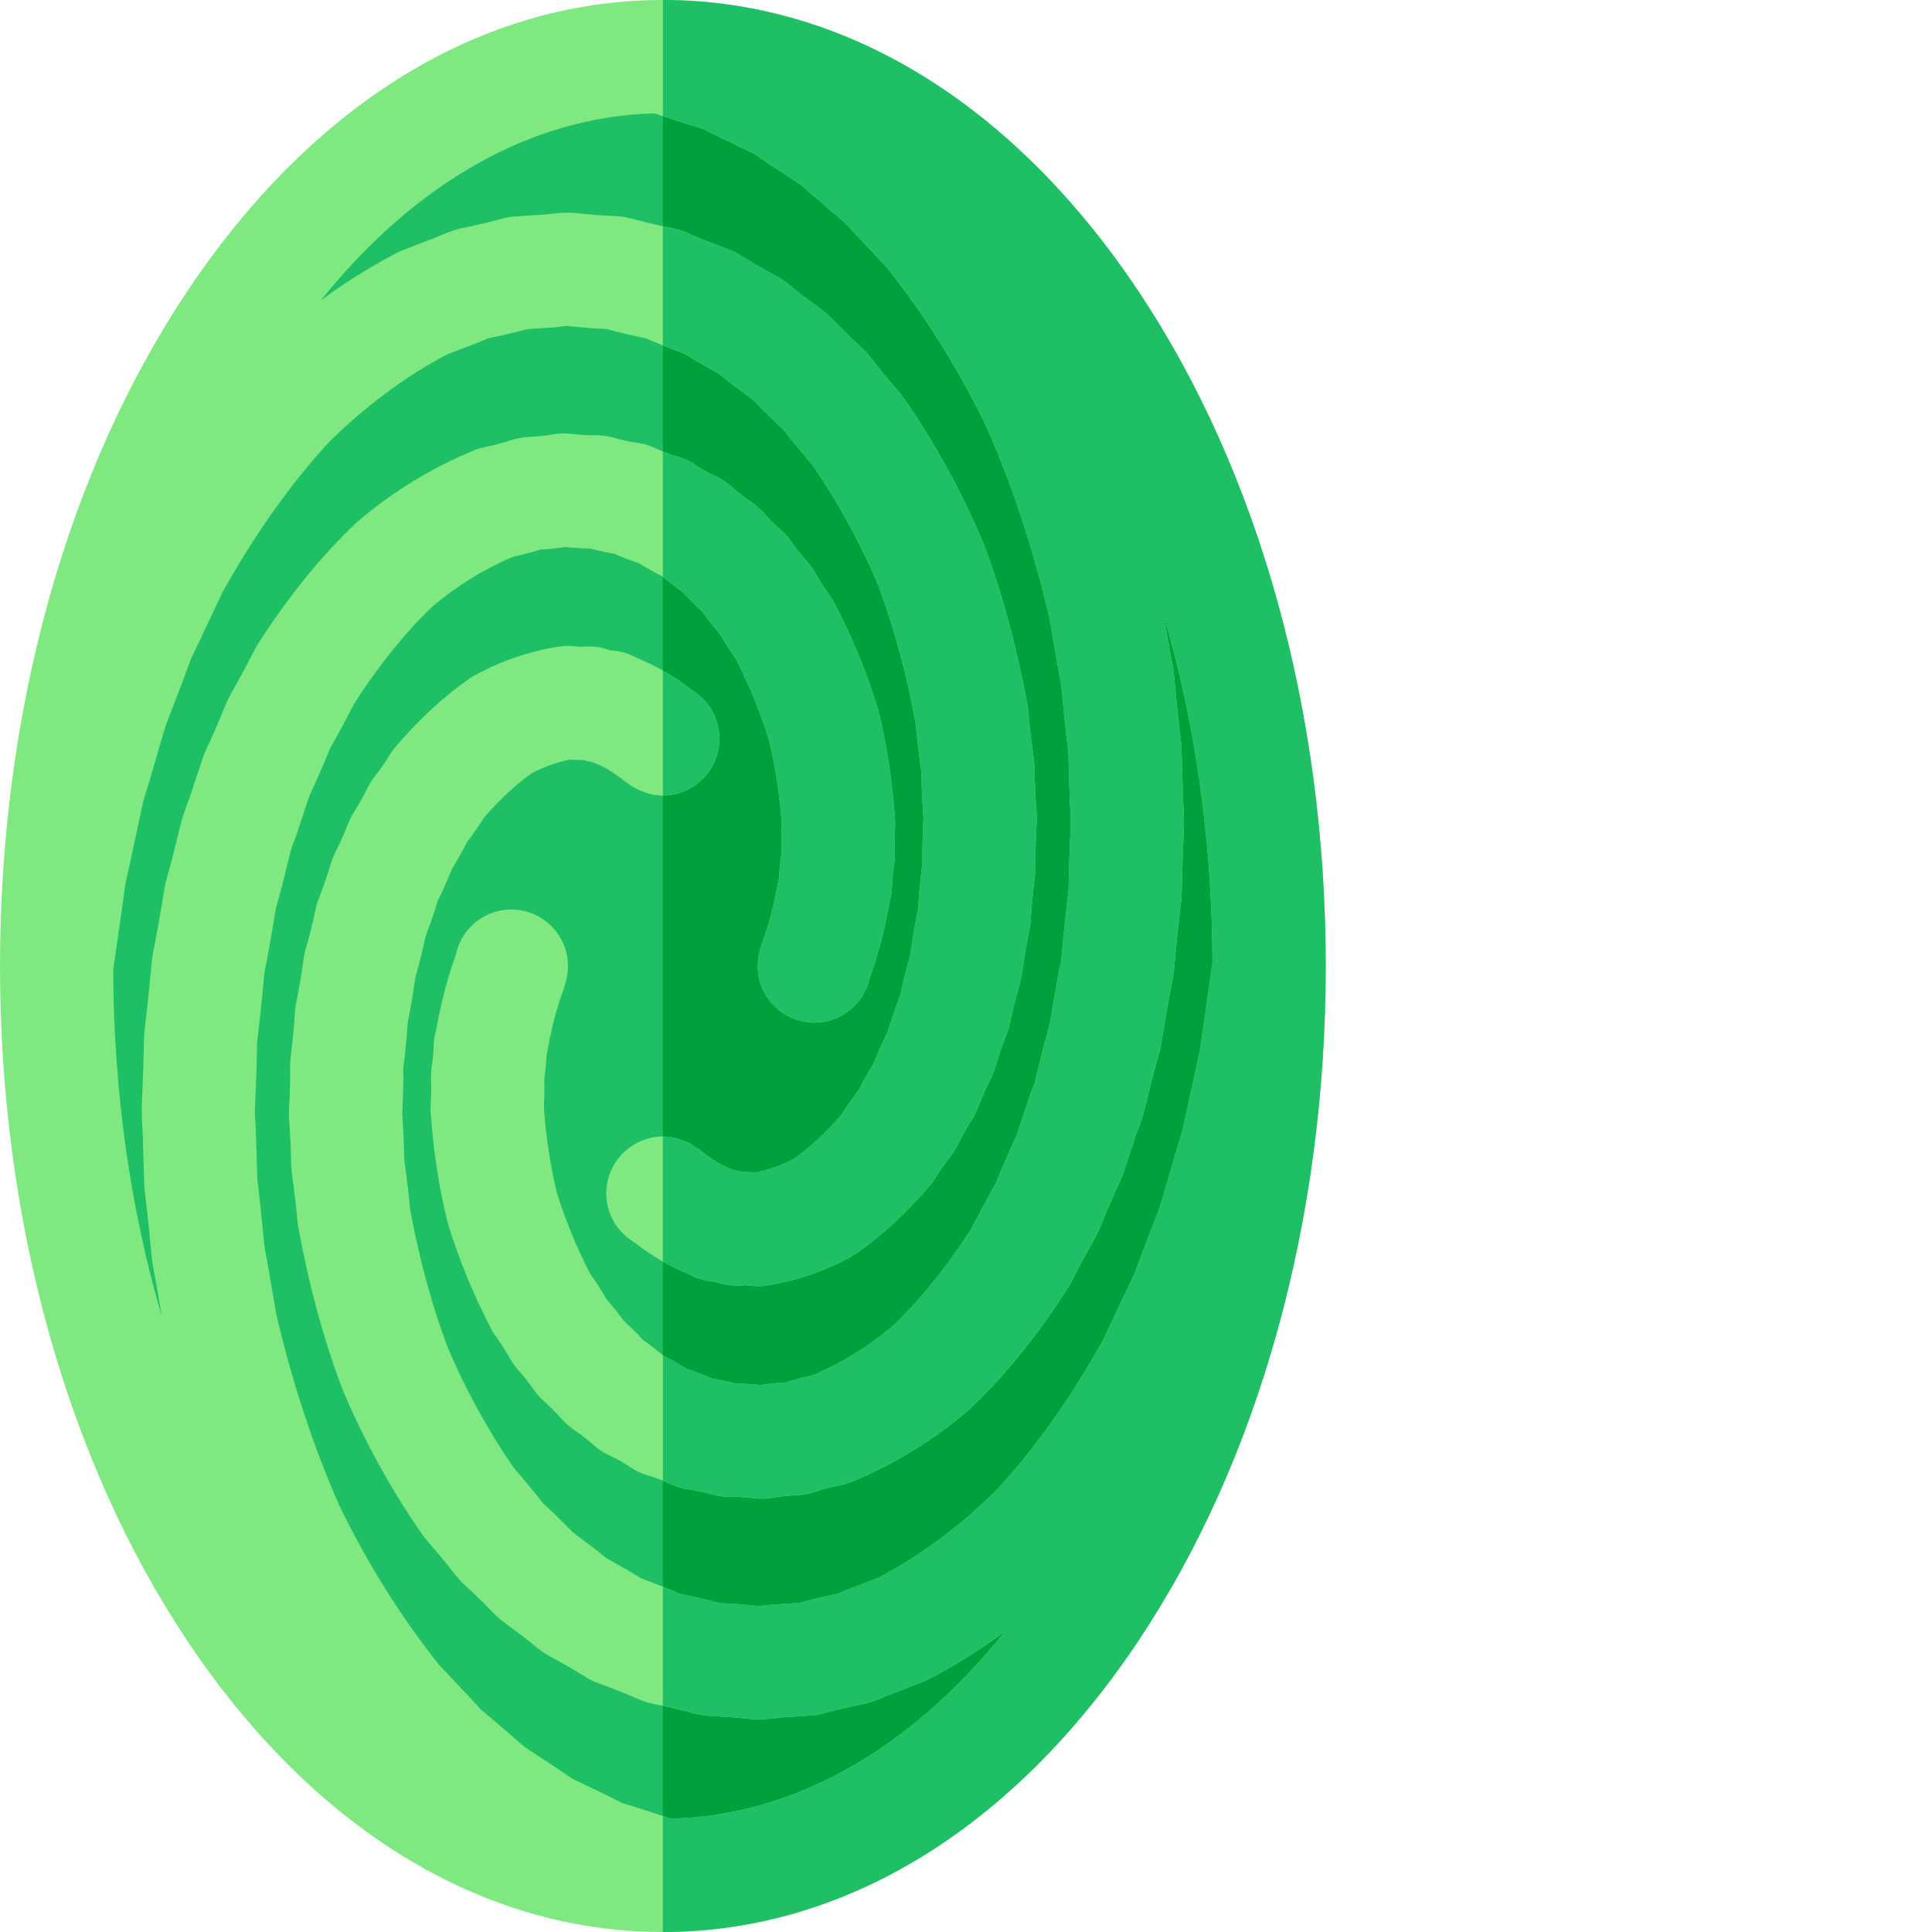 <?xml version="1.0"?>
<svg xmlns="http://www.w3.org/2000/svg" xmlns:xlink="http://www.w3.org/1999/xlink" xmlns:svgjs="http://svgjs.com/svgjs" version="1.1" width="512" height="512" x="0" y="0" viewBox="0 0 512 512" style="enable-background:new 0 0 512 512" xml:space="preserve" class=""><g transform="matrix(1,1.2246467991473532e-16,1.2246467991473532e-16,-1,-5.684341886080802e-14,512)"><path xmlns="http://www.w3.org/2000/svg" d="m336.332 256c0-133.102-71.934-241-160.668-241-88.73 0-160.664 107.898-160.664 241s71.934 241 160.664 241c88.734 0 160.668-107.898 160.668-241zm0 0" fill="#1fbf66" data-original="#1fbf66" style="" class=""/><path xmlns="http://www.w3.org/2000/svg" d="m175.664 15v482c88.734 0 160.668-107.898 160.668-241s-71.934-241-160.668-241zm0 0" fill="#00a03c" data-original="#00a03c" style=""/><path xmlns="http://www.w3.org/2000/svg" d="m301.754 77.266c-33.215-49.824-77.996-77.266-126.09-77.266-.023 0-.055.004-.078.004-.07 0-.141 0-.207 0-47.984.109-92.648 27.535-125.805 77.262-31.969 47.957-49.574 111.43-49.574 178.734 0 67.301 17.605 130.777 49.578 178.73 33.219 49.828 77.996 77.27 126.086 77.27h.004.004.004c48.09-.004 92.863-27.441 126.078-77.27 31.973-47.953 49.578-111.43 49.578-178.73 0-67.305-17.605-130.777-49.578-178.734zm-216.762 355.109c6.512 4.793 13.285 9.027 20.277 12.66.492.258 1.004.488 1.52.688l8.867 3.414c.047.02.098.039.145.055.328.125.641.27.961.406 1.066.461 2.531 1.094 4.281 1.605.355.102.715.191 1.074.27l4.145.887c2.402.543 4.828 1.145 7.207 1.785.957.258 1.938.422 2.926.484l7.457.5c.207.012.402.02.609.027.191.008.746.078 1.152.129 1.203.156 2.789.359 4.656.359.934 0 1.938-.051 3-.184l5.473-.492 4.984-.273c.965-.055 1.926-.199 2.863-.438l4.414-1.129c4.566-1.121 7.152-1.59 7.242-1.605.09-.016.176-.043.266-.059.266-.055.531-.117.797-.184.25-.062.5-.129.742-.203.242-.074.48-.152.719-.238.266-.098.531-.203.789-.312.121-.055.246-.09.367-.145.027-.016 2.703-1.234 7.141-2.957l4.086-1.523c.871-.328 1.711-.734 2.508-1.215 1.398-.848 2.898-1.758 4.504-2.734l4.723-2.641c2.598-1.328 4.562-2.984 6.023-4.215.391-.328.926-.777 1.129-.922.125-.086.246-.176.367-.266l5.914-4.418c.664-.496 1.281-1.043 1.855-1.641 1.801-1.887 3.602-3.688 5.348-5.367l2.961-2.762c.219-.207.43-.418.637-.633 1.133-1.191 2.027-2.352 2.75-3.285.246-.32.488-.645.742-.941.078-.094.156-.188.234-.285 1.73-2.164 3.547-4.324 5.395-6.418.379-.426.73-.875 1.059-1.34 8.223-11.77 15.555-25.086 21.195-38.5.074-.18.148-.359.219-.543 4.934-13.148 8.828-27.504 11.57-42.668.074-.43.137-.859.176-1.293.32-3.508.645-6.461.984-9.02.016-.109.027-.215.039-.32.051-.438.117-.859.18-1.277.156-1.039.352-2.332.453-3.832.016-.207.027-.414.031-.621l.121-4.469c.094-2.594.242-5.145.441-7.582.051-.621.062-1.25.035-1.875l-.07-1.551c-.094-2.117-.184-4.121-.215-5.906-.004-.191-.008-.383-.02-.574-.027-.473-.016-1.102-.008-1.828.023-1.629.059-3.836-.305-6.348-.238-1.895-.441-3.781-.609-5.617-.148-1.621-.27-3.246-.359-4.828-.039-.66-.121-1.32-.246-1.973l-.211-1.102c-.23-1.223-.453-2.367-.656-3.43-.816-4.539-1.117-7.105-1.141-7.285-.02-.191-.062-.371-.09-.555-.039-.289-.078-.574-.137-.863-.051-.25-.121-.492-.188-.734-.055-.215-.094-.43-.16-.641-.008-.027-.82-2.688-1.855-7.031l-.891-4.023c-.172-.766-.398-1.516-.688-2.25-.516-1.312-1.023-2.668-1.504-4.031-.512-1.461-.957-2.824-1.359-4.164-.691-2.535-1.715-4.531-2.402-5.875-.141-.281-.293-.559-.402-.809-.098-.242-.203-.484-.309-.723-.676-1.465-1.359-3.172-2.023-4.82-.344-.859-.766-1.688-1.266-2.469-.895-1.406-1.734-2.828-2.492-4.227l-1.328-2.59c-.152-.297-.312-.586-.48-.871-.801-1.34-1.613-2.371-2.148-3.055-.094-.117-.188-.234-.227-.289-.09-.125-.176-.246-.266-.367-.926-1.258-1.797-2.562-2.664-3.992-.414-.684-.883-1.34-1.402-1.949-6.371-7.496-13.062-13.668-19.887-18.336-.395-.27-.801-.52-1.219-.75-6.98-3.855-14.535-6.43-22.449-7.648-1.445-.223-2.914-.234-4.363-.031-.855.117-1.234.137-1.324.121-.938-.094-2.672-.223-4.785.129-.594.098-1.184.23-1.758.398l-1.492.438c-.012.004-.023.008-.035.008-2.09.098-4.137.633-6.012 1.57l-.109.055c-.477.238-1.125.562-1.387.676-.266.098-.531.207-.789.316-6.324 2.762-10.797 6.121-13.008 7.852-4.543 2.703-7.52 7.73-7.332 13.395.184 5.652 3.555 10.758 8.684 13.145 3.855 1.793 9.891 2.801 16.734-2.598 1.32-1.039 3.5-2.754 6.629-4.168.535-.207 1.051-.43 1.543-.652.859-.145 1.734-.328 2.629-.555.012-.004.023-.008.035-.012 1.066.023 2.184-.023 3.352-.121 3.543.723 6.938 1.93 10.117 3.609 4.141 2.926 8.484 6.961 12.645 11.746 1.094 1.746 2.234 3.43 3.406 5.023.363.516.746 1.012 1.137 1.508l.926 1.812c.055.105.109.211.168.316.895 1.652 1.859 3.324 2.883 4.98.594 1.465 1.242 3.039 1.957 4.613.5 1.203 1.02 2.215 1.41 2.977.102.199.203.395.301.594.559 1.871 1.168 3.75 1.867 5.738.465 1.324.953 2.648 1.449 3.941l.672 3.023c.016.074.031.148.051.223.84 3.531 1.562 6.164 1.992 7.66.203 1.531.594 4.246 1.277 8.039.016.066.027.137.039.203l.691 3.602c.102 1.602.227 3.223.375 4.828.203 2.219.449 4.508.738 6.801.02.141.027.215.051.352.027.266.016 1.066.008 1.648-.016 1-.035 2.223.031 3.617.043 2.117.137 4.238.238 6.477l.023.602c-.199 2.609-.348 5.309-.449 8.039 0 .051 0 .102-.004.152l-.109 4.105c-.035.309-.102.766-.172 1.215-.109.742-.219 1.488-.309 2.254-.363 2.758-.707 5.848-1.043 9.414-2.395 13.055-5.73 25.352-9.918 36.566-4.711 11.145-10.77 22.188-17.555 32.004-1.934 2.207-3.832 4.473-5.652 6.746-.469.562-.934 1.156-1.395 1.754-.203.262-.461.594-.621.801l-2.539 2.371c-.047.043-.094.086-.141.129-1.789 1.719-3.617 3.539-5.449 5.43l-4.77 3.562c-1.191.852-2.199 1.699-3.016 2.387-.27.227-.617.52-.848.703-.062.035-.121.066-.184.102l-5.285 2.957c-.156.086-.312.18-.469.273-1.219.738-2.379 1.445-3.48 2.113l-2.84 1.059c-.059.023-.117.047-.176.066-3.168 1.23-5.621 2.262-7.148 2.922-1.57.316-4.059.852-7.383 1.668-.035.008-.066.016-.102.023l-3.082.789-3.77.207c-.16.012-.32.023-.48.035l-6.105.547c-.039.004-.078.008-.117.008-.23-.023-.457-.059-.691-.09-.984-.125-2.305-.293-3.836-.352l-5.777-.387c-2.34-.613-4.703-1.188-7.051-1.719-.062-.016-.129-.027-.191-.043l-3.305-.703c-.199-.086-.402-.176-.605-.266-.754-.324-1.516-.648-2.289-.941l-7.996-3.082c-11.02-5.824-21.828-13.879-31.32-23.332-10.02-10.867-19.742-24.602-28.148-39.758l-5.629-11.949c-.406-.879-.832-1.746-1.258-2.609-.488-.996-.953-1.941-1.305-2.758l-2.27-6.074c-.016-.047-.031-.09-.051-.137-1.547-4.031-3.055-7.957-4.516-11.762l-3.355-11.48c-.461-1.684-.941-3.219-1.406-4.707-.637-2.027-1.234-3.941-1.523-5.477-.02-.109-.043-.227-.066-.34l-2.285-10.727c-.008-.035-.016-.07-.023-.105l-1.98-8.988c-.391-2.816-.75-5.422-1.086-7.848-1.098-7.645-1.848-12.844-2.156-15 .09-32.184 4.52-63.289 12.875-91.781l-1.438 8.379c-.117.703-.25 1.395-.383 2.078-.273 1.418-.582 3.023-.809 4.793-.02.16-.039.316-.055.48l-.602 6.285c-.395 3.953-.82 7.84-1.27 11.562-.051.445-.086.891-.098 1.336l-.336 11.215c0 .094-.004.188-.004.281-.012 1.035-.074 2.148-.145 3.328-.129 2.281-.277 4.859-.098 7.715l.352 8.82.188 7.727c.008.449.039.898.094 1.348.277 2.434.531 4.664.754 6.625.832 7.629 1.168 11.93 1.172 11.969.008.051.016.098.02.145.023.258.062.516.098.773.035.246.066.488.113.727.012.074.016.145.031.219.008.043.895 4.406 2.125 11.555l1.035 6.23c.082.492.188.977.316 1.457l1.863 6.918 1.879 7.543c.594 2.68 1.465 5.016 2.172 6.906.34.906.66 1.766.879 2.477.031.102.066.199.094.297l2.941 8.836c.176.535.387 1.062.621 1.578 1.371 2.957 2.586 5.68 3.707 8.316l1.863 4.492c.09.215.184.43.281.641.684 1.453 1.398 2.695 1.973 3.691.238.414.477.824.699 1.246.055.098.105.199.16.297 1.465 2.641 2.938 5.418 4.367 8.262.223.445.473.883.738 1.305 8.035 12.633 16.836 23.516 26.164 32.344.203.195.41.383.625.562 9.414 7.953 19.758 14.254 30.746 18.723.844.344 1.715.605 2.605.793 2.043.422 3.73.836 5.148 1.262.156.047.309.09.465.133l.262.086c.895.305 2.391.812 4.273 1.102.477.074.957.125 1.434.152l2.812.172c1.359.113 2.672.285 3.898.516.902.164 1.812.25 2.73.25.488 0 .977-.023 1.465-.074l1.074-.105c1.238-.125 2.414-.246 3.27-.277.234-.008.473-.023.707-.043l.156.004c1.512.055 4.25.141 7.523-.879 1.004-.277 1.973-.512 2.898-.699.844-.176 1.668-.312 2.441-.414 1.41-.18 2.785-.559 4.09-1.125l2.867-1.242c1.488-.602 2.523-.949 3.074-1.121 1.844-.414 3.637-1.184 5.281-2.332.016-.012 1.43-.973 3.754-2.223l2.57-1.285c1.164-.582 2.246-1.312 3.223-2.176.82-.723 1.629-1.402 2.422-2.027.742-.59 1.48-1.133 2.184-1.613 2.543-1.605 4.23-3.547 5.273-4.746.105-.121.211-.246.32-.367.195-.184.387-.371.574-.562.785-.816 1.691-1.645 2.887-2.719.848-.762 1.605-1.617 2.258-2.555.914-1.309 1.82-2.512 2.688-3.578.566-.652 1.145-1.312 1.723-1.984.238-.277.469-.562.688-.855.906-1.215 1.543-2.34 2.008-3.16.09-.156.176-.312.23-.41.09-.133.172-.27.258-.41.848-1.41 1.711-2.707 2.641-3.965.457-.621.863-1.273 1.223-1.961 4.758-9.102 8.629-18.516 11.504-27.977.078-.262.152-.523.219-.789 2.199-8.988 3.672-18.672 4.363-28.777.043-.645.047-1.293.004-1.938-.117-1.953-.164-3.52-.145-4.789.004-.125.004-.246.004-.367l.012-.285c.035-.715.098-1.914-.012-3.352-.02-.285-.047-.57-.086-.855l-.34-2.59c-.129-1.203-.207-2.293-.223-3.238-.016-1.02-.137-2.047-.359-3.043-.312-1.387-.605-2.695-.754-3.629-.027-.148-.051-.297-.082-.445-1.672-8.645-3.742-14.555-4.734-17.395-.004-.008-.008-.02-.012-.027-1.602-7.238-8.352-12.352-15.941-11.688-4.613.402-8.805 2.922-11.316 6.812-4.043 6.254-1.941 12.254-1.047 14.816.812 2.312 2.312 6.602 3.562 12.992.211 1.246.473 2.496.742 3.727.062 1.461.188 2.98.371 4.598.008.102.02.199.035.297l.227 1.727c-.027.531-.043 1.066-.043 1.625-.023 1.77.02 3.676.141 5.918-.586 7.906-1.73 15.422-3.406 22.363-2.195 7.129-5.219 14.52-8.781 21.473-1.176 1.648-2.309 3.371-3.379 5.145-.332.527-.656 1.086-.977 1.652-.004.008-.008.016-.012.02-.355.41-.707.816-1.059 1.219-.102.113-.195.227-.293.344-1.062 1.293-2.137 2.688-3.203 4.164-.898.816-1.879 1.742-2.879 2.762-.898.852-1.605 1.656-2.148 2.281-1.176.816-2.355 1.695-3.523 2.617-.695.551-1.402 1.129-2.113 1.73l-1.066.531c-.125.062-.25.125-.375.191-1.93 1.031-3.504 1.961-4.668 2.684-1.27.418-2.91 1-4.922 1.816-.117.047-.23.094-.344.145l-1.227.531c-.805.133-1.609.285-2.418.449-1.328.273-2.699.594-4.09.965-.746-.012-1.719-.012-2.836.086-1.258.062-2.473.172-3.652.289-1.57-.234-3.184-.422-4.82-.555-.109-.008-.223-.02-.336-.023l-1.398-.086c-.406-.133-.895-.285-1.449-.434-1.809-.535-3.777-1.035-5.977-1.52-7.504-3.191-14.625-7.586-21.191-13.086-7.18-6.852-14.344-15.738-20.77-25.75-1.48-2.918-2.996-5.781-4.516-8.52-.371-.699-.762-1.383-1.156-2.066-.266-.465-.543-.941-.719-1.281l-1.715-4.137c-.02-.043-.035-.086-.055-.125-1.152-2.711-2.383-5.488-3.754-8.465l-2.633-7.922c-.461-1.465-.949-2.773-1.383-3.934-.422-1.129-.855-2.297-.984-2.898-.039-.18-.078-.359-.125-.539l-1.969-7.906c-.023-.086-.043-.172-.066-.258l-1.711-6.359-.934-5.598c-1.004-5.84-1.785-9.906-2.129-11.637-.145-1.719-.516-5.84-1.191-12.062-.211-1.844-.441-3.863-.691-6.055l-.176-7.195c0-.07-.004-.141-.004-.215l-.363-9.121c-.008-.145-.016-.289-.023-.434-.074-1.066.008-2.512.105-4.184.078-1.359.164-2.895.188-4.57l.309-10.41c.441-3.711.863-7.566 1.262-11.547l.578-6.059c.109-.797.285-1.707.484-2.75.176-.91.352-1.824.5-2.719l2.203-12.867c4.16-17.895 9.914-35.363 16.648-50.559 7.324-15.215 16.508-29.887 26.59-42.492l7.871-8.336c.602-.633 1.199-1.289 1.793-1.945.523-.578 1.062-1.176 1.457-1.566 1.297-1.09 2.582-2.172 3.852-3.234.055-.047.113-.098.172-.145l7.48-6.469 7.129-4.684c1.301-.809 2.445-1.613 3.461-2.328.719-.504 1.691-1.188 2.105-1.418.176-.074.352-.156.523-.238l7.145-3.43c.055-.023.109-.051.164-.078l5.328-2.645 4.41-1.371c.062-.02.121-.035.18-.059l8.367-2.703c32.312.766 63.184 18.168 88.438 49.578-6.512-4.793-13.285-9.023-20.277-12.66-.496-.258-1.008-.488-1.531-.688l-8.863-3.41c-.031-.016-.066-.027-.102-.039-.328-.125-.648-.27-.965-.406-1.082-.469-2.559-1.109-4.328-1.625-.344-.098-.691-.188-1.039-.262-1.406-.301-2.797-.602-4.172-.891-2.523-.57-4.938-1.168-7.176-1.777-.961-.262-1.945-.426-2.938-.492l-7.496-.496c-.191-.012-.375-.023-.57-.027-.191-.008-.746-.078-1.152-.133-1.809-.23-4.488-.574-7.672-.172l-5.461.488c-1.777.098-3.449.188-4.992.273-.969.055-1.926.199-2.863.438l-4.422 1.133c-4.566 1.121-7.156 1.59-7.246 1.602-.117.023-.23.059-.348.082-.277.055-.551.117-.828.188-.223.059-.445.121-.664.191-.25.074-.5.16-.746.25-.238.086-.469.18-.699.277-.125.055-.258.094-.383.152-.023.012-2.699 1.23-7.137 2.949l-4.07 1.52c-.891.332-1.746.746-2.559 1.238l-3.68 2.234-1.996 1.152c-1.121.633-2.293 1.289-3.508 1.965-2.598 1.328-4.562 2.98-6.027 4.211-.387.328-.918.773-1.121.918-.133.094-.27.188-.398.289l-5.891 4.406c-.664.492-1.285 1.043-1.859 1.641-1.824 1.906-3.625 3.711-5.348 5.359l-2.961 2.766c-.223.207-.438.422-.648.645-1.125 1.188-2.02 2.344-2.738 3.277-.25.32-.492.641-.746.941-.078.098-.16.191-.238.289-1.711 2.145-3.527 4.305-5.395 6.414-.375.43-.727.875-1.055 1.34-8.23 11.777-15.562 25.094-21.199 38.504-.074.18-.145.359-.215.543-4.934 13.145-8.828 27.5-11.57 42.668-.078.43-.137.863-.18 1.301-.312 3.441-.637 6.391-.984 9.023-.016.102-.023.203-.035.309-.051.434-.117.859-.18 1.277-.156 1.039-.352 2.332-.453 3.832-.016.195-.023.395-.031.594-.039 1.383-.074 2.746-.109 4.094l-.012.406c-.094 2.594-.246 5.145-.441 7.586-.051.617-.062 1.238-.035 1.855l.074 1.723c.094 2.055.18 4 .207 5.727.004.203.012.406.023.609.023.473.016 1.102.004 1.828-.023 1.621-.055 3.82.309 6.324.234 1.883.438 3.773.605 5.613.148 1.629.273 3.266.367 4.863.039.656.117 1.305.242 1.945l.863 4.516c.848 4.703 1.145 7.297 1.145 7.32.027.25.078.496.117.742.035.203.059.41.098.613.094.461.211.914.344 1.359.008.02.008.043.016.066.012.027.82 2.68 1.855 7.023l.895 4.043c.168.75.395 1.488.676 2.207.555 1.418 1.051 2.746 1.512 4.059.508 1.445.957 2.809 1.363 4.168.691 2.535 1.715 4.531 2.402 5.879.145.281.297.559.406.812.094.238.195.477.305.711.664 1.449 1.324 3.086 2.02 4.82.344.852.762 1.668 1.25 2.441.941 1.48 1.762 2.875 2.512 4.25l1.32 2.582c.16.312.328.617.508.914.785 1.305 1.578 2.316 2.102 2.984.094.117.188.234.227.285.098.145.199.285.305.426.922 1.246 1.781 2.539 2.637 3.953.418.695.895 1.355 1.422 1.977 6.375 7.5 13.066 13.668 19.887 18.332.391.27.801.52 1.219.75 6.984 3.855 14.539 6.43 22.453 7.648.758.113 1.52.172 2.285.172.684 0 1.371-.047 2.055-.141.836-.113 1.23-.125 1.336-.125.934.098 2.672.223 4.785-.125.598-.098 1.184-.23 1.766-.402l1.484-.438c.012-.004.02-.004.027-.004 2.09-.098 4.137-.629 6.008-1.566l.254-.125c.441-.219 1.039-.52 1.281-.625.258-.094.512-.195.762-.309 6.328-2.758 10.805-6.121 13.012-7.848 4.535-2.699 7.508-7.715 7.332-13.363-.176-5.66-3.539-10.777-8.672-13.168-3.855-1.797-9.895-2.809-16.746 2.59-1.316 1.035-3.496 2.758-6.633 4.164-.539.211-1.051.434-1.543.656-.852.145-1.719.328-2.609.551-.016.004-.031.012-.051.016-1.066-.016-2.176.023-3.348.121-3.539-.719-6.938-1.93-10.121-3.609-4.133-2.922-8.477-6.953-12.641-11.738-1.086-1.738-2.223-3.422-3.398-5.016-.438-.625-.844-1.141-1.148-1.531l-.93-1.82c-.051-.098-.105-.195-.156-.297-.895-1.648-1.844-3.289-2.887-4.98-.609-1.508-1.246-3.051-1.961-4.625-.5-1.191-1.016-2.203-1.402-2.961-.102-.199-.207-.398-.305-.598-.562-1.891-1.176-3.766-1.871-5.746-.457-1.297-.934-2.594-1.449-3.938l-.668-3.016c-.016-.074-.031-.148-.051-.223-.84-3.539-1.562-6.176-1.996-7.672-.203-1.531-.594-4.246-1.281-8.043-.012-.059-.02-.121-.031-.184l-.695-3.629c-.105-1.594-.23-3.211-.375-4.824-.207-2.234-.453-4.523-.742-6.797-.016-.137-.027-.207-.047-.344-.027-.262-.016-1.059-.004-1.637.012-1.004.031-2.23-.035-3.629-.039-2.07-.133-4.133-.227-6.316l-.035-.766c.199-2.609.348-5.309.449-8.035 0-.051.004-.105.004-.156l.109-4.102c.035-.309.105-.77.172-1.219.113-.742.223-1.492.312-2.266.371-2.816.711-5.898 1.039-9.406 2.395-13.055 5.734-25.352 9.922-36.562 4.703-11.141 10.762-22.184 17.551-32.004 1.949-2.223 3.852-4.492 5.656-6.75.473-.562.934-1.16 1.398-1.754.199-.262.457-.594.621-.801l2.539-2.371c.039-.039.078-.074.113-.109 1.781-1.703 3.621-3.531 5.477-5.445l4.762-3.562c1.195-.852 2.203-1.703 3.023-2.391.27-.227.609-.516.84-.699.059-.031.117-.062.176-.094 1.348-.75 2.645-1.48 3.883-2.176l1.418-.793c.148-.086.297-.172.445-.262l3.5-2.125 2.824-1.051c.062-.023.121-.047.184-.07 3.172-1.227 5.621-2.258 7.148-2.918 1.57-.316 4.062-.852 7.387-1.672.047-.012.094-.023.141-.035l3.043-.777c1.184-.062 2.434-.133 3.738-.203.184-.008.363-.02.543-.039l6.074-.543c.039-.004.078-.008.117-.012.23.023.457.059.691.09.984.125 2.309.297 3.84.355l5.762.383c2.25.59 4.617 1.164 7.051 1.715.066.016.133.031.199.047 1.094.23 2.195.465 3.309.703.207.09.414.184.625.273.742.32 1.492.641 2.258.93l8.012 3.082c11.02 5.828 21.82 13.879 31.312 23.336 10.023 10.863 19.746 24.598 28.152 39.758l5.652 11.992c.402.871.824 1.734 1.246 2.594.484.984.945 1.922 1.297 2.734l2.266 6.078c.02.047.035.094.055.137 1.547 4.023 3.051 7.945 4.512 11.746l3.355 11.484c.461 1.695.945 3.246 1.414 4.742.633 2.016 1.227 3.918 1.512 5.434.023.121.047.238.07.355l4.297 19.82 3.234 22.82c-.09 32.195-4.516 63.309-12.875 91.812l1.441-8.402c.117-.707.254-1.398.387-2.09.27-1.406.578-3.004.805-4.766.02-.16.035-.32.051-.477l.602-6.301c.383-3.859.812-7.746 1.27-11.543.055-.449.086-.898.102-1.352l.332-11.211c.004-.09.004-.184.004-.277.012-1.035.078-2.152.145-3.336.129-2.277.277-4.852.102-7.699l-.277-6.867-.262-9.695c-.012-.445-.043-.895-.094-1.336l-.758-6.625c-.832-7.633-1.168-11.934-1.172-11.977-.004-.047-.012-.094-.016-.141-.027-.293-.07-.582-.113-.875-.031-.219-.059-.441-.102-.66-.012-.062-.016-.125-.027-.188-.012-.043-.898-4.402-2.125-11.547l-1.035-6.23c-.082-.492-.188-.98-.316-1.465l-1.867-6.918-1.875-7.539c-.594-2.676-1.465-5.008-2.168-6.895-.34-.906-.66-1.766-.883-2.48-.031-.102-.062-.203-.098-.305l-2.941-8.848c-.18-.535-.387-1.062-.625-1.574-1.344-2.898-2.555-5.617-3.699-8.316l-1.867-4.492c-.086-.203-.172-.402-.266-.602-.691-1.473-1.41-2.727-1.988-3.734-.234-.406-.473-.812-.691-1.23-.055-.102-.109-.203-.164-.305-1.449-2.602-2.918-5.383-4.367-8.262-.223-.445-.473-.879-.738-1.301-8.035-12.637-16.84-23.523-26.164-32.344-.203-.195-.414-.383-.629-.566-9.414-7.953-19.758-14.254-30.742-18.719-.844-.344-1.723-.613-2.617-.797-2.016-.414-3.703-.828-5.168-1.266-.137-.039-.27-.078-.402-.113l-.27-.09c-.906-.309-2.434-.824-4.355-1.117-.43-.062-.859-.109-1.293-.137l-2.887-.176c-1.355-.117-2.672-.293-3.926-.52-1.387-.258-2.801-.312-4.207-.176l-.828.086c-1.312.133-2.555.262-3.465.297-.242.008-.488.02-.73.043l-.148-.004c-1.512-.047-4.254-.141-7.527.883-1.023.277-1.988.516-2.879.695-.871.18-1.691.316-2.434.41-1.406.176-2.781.555-4.082 1.117l-2.891 1.25c-1.645.66-2.742 1.02-3.246 1.176-1.781.422-3.52 1.168-5.117 2.277-.012.012-1.43.977-3.754 2.23l-2.562 1.277c-1.168.582-2.25 1.312-3.23 2.176-.848.746-1.637 1.41-2.406 2.02-.754.598-1.5 1.148-2.223 1.645-2.531 1.602-4.215 3.539-5.254 4.734-.109.125-.219.254-.328.375-.184.172-.363.348-.539.527-.848.883-1.902 1.832-2.918 2.75-.844.758-1.598 1.609-2.246 2.539-.922 1.316-1.832 2.527-2.703 3.598l-1.703 1.961c-.25.285-.484.582-.711.883-.895 1.207-1.531 2.328-1.992 3.145-.094.164-.184.328-.254.441-.078.121-.152.246-.23.371-.836 1.395-1.73 2.734-2.652 3.988-.453.613-.855 1.262-1.207 1.938-4.762 9.094-8.633 18.512-11.512 27.984-.078.262-.152.523-.215.789-2.207 9.004-3.676 18.688-4.367 28.781-.043.645-.043 1.289-.004 1.934.117 1.953.164 3.516.141 4.781v.383l-.012.281c-.035.711-.094 1.898.008 3.332.02.289.051.578.086.867l.344 2.605c.129 1.176.203 2.262.219 3.227.02 1.023.16 2.137.383 3.133.301 1.352.59 2.625.73 3.52.027.156.055.312.082.465 1.68 8.641 3.746 14.547 4.738 17.391.004.008.008.02.012.027 1.504 6.809 7.578 11.746 14.629 11.746.402 0 .809-.02 1.219-.051 4.637-.371 8.852-2.887 11.387-6.781 4.078-6.266 1.973-12.285 1.07-14.855-.809-2.316-2.312-6.602-3.562-12.984-.207-1.242-.465-2.48-.742-3.73-.066-1.48-.191-3.023-.371-4.613-.008-.078-.02-.16-.027-.238l-.23-1.762c.02-.422.043-.984.039-1.637.027-1.77-.016-3.676-.137-5.914.582-7.891 1.727-15.406 3.406-22.363 2.195-7.137 5.223-14.531 8.785-21.473 1.176-1.652 2.309-3.379 3.379-5.148.32-.52.645-1.07.957-1.621.008-.016.016-.027.02-.039l1.074-1.234c.094-.109.188-.219.277-.332 1.082-1.312 2.141-2.688 3.215-4.168.895-.82 1.879-1.742 2.863-2.75.906-.855 1.617-1.664 2.164-2.297 1.168-.812 2.352-1.688 3.527-2.617.699-.555 1.398-1.125 2.102-1.723l1.074-.535c.125-.062.25-.129.375-.191 1.926-1.031 3.504-1.965 4.672-2.688 1.262-.414 2.898-.996 4.906-1.812.094-.035.188-.074.277-.113l1.293-.559c.789-.133 1.598-.281 2.41-.449 1.316-.27 2.695-.594 4.109-.969.742.016 1.707.016 2.824-.086 1.258-.062 2.477-.168 3.664-.285 1.574.234 3.18.422 4.797.555.105.008.215.016.324.023l1.43.086c.406.133.898.289 1.453.438 1.832.539 3.797 1.035 5.973 1.516 7.5 3.188 14.621 7.586 21.188 13.086 7.18 6.852 14.348 15.734 20.77 25.75 1.496 2.949 3.016 5.809 4.516 8.516.371.691.758 1.375 1.148 2.055.27.469.547.953.723 1.285l1.727 4.16c.016.035.031.07.043.102 1.18 2.77 2.41 5.551 3.758 8.477l2.633 7.914c.461 1.477.953 2.789 1.391 3.957.418 1.121.852 2.285.977 2.879.039.18.078.355.121.531l1.973 7.914c.023.09.047.18.07.27l1.711 6.355.93 5.594c1.004 5.84 1.789 9.902 2.129 11.633.145 1.723.516 5.848 1.195 12.078l.688 6.039.172 7.188c.004.074.004.148.008.227l.367 9.129c.004.141.012.277.02.414.074 1.074-.012 2.523-.105 4.199-.078 1.359-.164 2.895-.188 4.562l-.309 10.41c-.453 3.789-.875 7.648-1.258 11.535l-.582 6.074c-.109.789-.281 1.691-.48 2.719-.18.926-.355 1.855-.504 2.746l-2.203 12.863c-4.156 17.898-9.914 35.367-16.652 50.566-7.312 15.199-16.496 29.875-26.586 42.488l-7.867 8.336c-.605.633-1.199 1.289-1.793 1.945-.523.578-1.062 1.176-1.457 1.566l-3.859 3.246c-.055.043-.105.086-.156.129l-7.492 6.473-7.125 4.691c-1.301.805-2.445 1.609-3.465 2.324-.715.504-1.688 1.188-2.102 1.418-.176.074-.348.152-.52.234-2.516 1.207-4.902 2.355-7.141 3.426-.062.027-.121.059-.184.09l-5.316 2.637-4.43 1.379c-.055.016-.105.031-.16.051l-8.371 2.707c-32.324-.766-63.195-18.164-88.449-49.578zm0 0" fill="#7fe881" data-original="#7fe881" style="" class=""/><g xmlns="http://www.w3.org/2000/svg" fill="#1fbf66"><path d="m301.754 77.266c-33.215-49.824-77.996-77.266-126.09-77.266v30.766l2.234-.723c32.312.766 63.188 18.168 88.441 49.578-6.512-4.793-13.285-9.023-20.277-12.66-.5-.258-1.012-.488-1.531-.688l-8.863-3.41c-.035-.016-.066-.027-.102-.039-.328-.125-.648-.27-.969-.406-1.078-.469-2.559-1.109-4.328-1.625-.344-.098-.688-.188-1.035-.262-1.41-.301-2.801-.602-4.176-.891-2.52-.57-4.934-1.168-7.176-1.777-.957-.262-1.941-.426-2.934-.492l-7.496-.496c-.195-.012-.379-.023-.57-.027-.191-.008-.75-.078-1.156-.133-1.809-.23-4.488-.574-7.668-.172l-5.465.488c-1.777.098-3.445.188-4.992.273-.965.055-1.922.199-2.859.438l-4.426 1.133c-1.91.469-3.473.82-4.652 1.078v31.578c1.902-.766 3.43-1.41 4.496-1.871 1.57-.316 4.062-.852 7.387-1.672.047-.012.094-.02.141-.035l3.043-.773c1.184-.066 2.434-.133 3.738-.203.184-.012.363-.023.543-.039l6.074-.547c.039-.004.078-.008.117-.012.23.023.457.059.691.09.984.129 2.309.297 3.84.355l5.762.383c2.25.59 4.617 1.168 7.051 1.719.066.016.133.027.199.043 1.094.23 2.195.465 3.309.707.207.086.414.18.625.27.742.32 1.492.641 2.258.93l8.012 3.086c11.02 5.824 21.82 13.879 31.312 23.332 10.023 10.863 19.746 24.598 28.152 39.758l5.652 11.992c.402.875.824 1.734 1.246 2.594.484.984.945 1.922 1.297 2.734l2.266 6.078c.02.047.035.094.055.141 1.547 4.023 3.051 7.941 4.512 11.746l3.355 11.484c.461 1.695.945 3.242 1.414 4.742.633 2.012 1.227 3.914 1.512 5.434.023.117.047.234.07.352l4.297 19.824 3.234 22.816c-.09 32.195-4.516 63.312-12.875 91.812l1.441-8.398c.117-.711.254-1.402.387-2.09.27-1.41.578-3.008.805-4.77.02-.16.035-.316.051-.477l.602-6.301c.383-3.859.812-7.742 1.27-11.539.055-.449.086-.902.102-1.355l.332-11.207c.004-.094.004-.188.004-.281.012-1.035.078-2.152.145-3.332.129-2.281.277-4.855.102-7.703l-.277-6.863-.262-9.699c-.012-.445-.043-.891-.094-1.336l-.758-6.625c-.832-7.633-1.168-11.934-1.172-11.977-.004-.047-.012-.094-.016-.141-.027-.289-.07-.578-.113-.871-.031-.223-.059-.445-.102-.664-.012-.062-.016-.125-.027-.188-.012-.043-.898-4.402-2.125-11.547l-1.035-6.227c-.082-.496-.188-.984-.316-1.469l-1.867-6.918-1.875-7.535c-.594-2.676-1.465-5.008-2.168-6.898-.34-.906-.66-1.766-.883-2.48-.031-.102-.062-.203-.098-.305l-2.941-8.844c-.18-.539-.387-1.066-.625-1.578-1.344-2.898-2.555-5.617-3.699-8.312l-1.867-4.492c-.086-.203-.172-.406-.266-.605-.691-1.473-1.41-2.727-1.988-3.734-.234-.406-.473-.812-.691-1.23-.055-.102-.109-.203-.164-.305-1.449-2.602-2.918-5.379-4.367-8.262-.227-.445-.473-.879-.738-1.301-8.035-12.637-16.84-23.52-26.164-32.344-.203-.195-.414-.383-.629-.566-9.414-7.953-19.758-14.25-30.742-18.719-.844-.344-1.723-.609-2.617-.797-2.016-.414-3.703-.828-5.172-1.266-.133-.039-.266-.074-.398-.113l-.27-.086c-.906-.312-2.434-.828-4.355-1.117-.43-.066-.859-.113-1.293-.141l-2.887-.176c-1.355-.113-2.672-.293-3.926-.52-1.387-.258-2.801-.312-4.207-.172l-.828.082c-1.312.137-2.555.262-3.465.297-.246.008-.488.023-.73.043l-.148-.004c-1.512-.043-4.254-.137-7.527.883-1.023.281-1.988.516-2.879.695-.871.18-1.691.316-2.434.41-1.406.18-2.781.555-4.082 1.117l-2.723 1.18v33.227c.078-.066.152-.125.23-.191l1.074-.535c.125-.062.25-.125.375-.191 1.926-1.031 3.504-1.965 4.672-2.688 1.262-.414 2.898-.992 4.906-1.812.094-.035.188-.074.277-.113l1.293-.559c.789-.133 1.598-.281 2.41-.449 1.316-.266 2.695-.594 4.109-.969.742.016 1.707.016 2.824-.086 1.258-.062 2.477-.168 3.664-.285 1.574.234 3.18.422 4.797.555.105.008.215.016.324.023l1.43.086c.406.133.898.289 1.453.438 1.832.539 3.797 1.035 5.973 1.516 7.5 3.188 14.621 7.586 21.188 13.086 7.18 6.852 14.348 15.734 20.77 25.75 1.496 2.949 3.016 5.809 4.516 8.516.367.691.758 1.375 1.148 2.055.27.469.547.953.719 1.285l1.73 4.16c.016.035.031.07.043.102 1.18 2.77 2.41 5.551 3.758 8.477l2.633 7.914c.461 1.477.953 2.789 1.391 3.957.418 1.121.852 2.285.977 2.879.039.18.078.355.121.531l1.973 7.914c.023.09.047.18.07.27l1.711 6.355.93 5.594c1.004 5.84 1.789 9.902 2.129 11.633.145 1.723.516 5.848 1.195 12.078l.688 6.039.172 7.188c.004.074.004.148.008.227l.367 9.129c.004.141.012.277.02.414.074 1.074-.012 2.523-.105 4.199-.078 1.359-.164 2.895-.188 4.562l-.309 10.41c-.453 3.789-.875 7.648-1.258 11.535l-.582 6.074c-.109.789-.281 1.691-.48 2.719-.18.926-.355 1.855-.504 2.746l-2.203 12.867c-4.16 17.895-9.914 35.363-16.652 50.562-7.312 15.199-16.496 29.875-26.586 42.488l-7.867 8.336c-.605.633-1.199 1.289-1.793 1.945-.523.578-1.062 1.176-1.457 1.566l-3.859 3.246c-.055.043-.105.086-.156.129l-7.492 6.477-7.125 4.688c-1.301.805-2.445 1.609-3.465 2.324-.715.504-1.688 1.191-2.102 1.418-.176.074-.348.152-.52.234-2.516 1.207-4.902 2.355-7.141 3.426-.062.027-.121.059-.184.09l-5.316 2.637-4.43 1.379c-.055.016-.105.031-.16.051l-6.137 1.984v30.762h-.008.004.004.004c48.09-.004 92.863-27.441 126.078-77.27 31.973-47.953 49.578-111.43 49.578-178.73 0-67.305-17.605-130.777-49.578-178.734zm0 0" fill="#1fbf66" data-original="#1fbf66" style="" class=""/><path d="m190.656 315.785c-.176-5.656-3.539-10.773-8.672-13.168-1.715-.797-3.863-1.438-6.32-1.434v33.121c3.527-2.004 6.141-3.969 7.66-5.156 4.535-2.699 7.508-7.715 7.332-13.363zm0 0" fill="#1fbf66" data-original="#1fbf66" style="" class=""/><path d="m178.914 391.172c1.844-.414 3.641-1.184 5.285-2.332.016-.012 1.43-.973 3.75-2.223l2.57-1.285c1.164-.582 2.25-1.312 3.227-2.176.816-.723 1.629-1.402 2.418-2.027.746-.59 1.48-1.133 2.188-1.613 2.543-1.605 4.23-3.547 5.27-4.746.109-.121.215-.246.324-.367.195-.184.387-.371.57-.562.785-.816 1.691-1.645 2.887-2.719.848-.762 1.605-1.617 2.258-2.555.918-1.309 1.82-2.512 2.691-3.578.566-.652 1.141-1.312 1.723-1.984.238-.277.469-.562.684-.855.906-1.215 1.543-2.34 2.008-3.16.09-.156.176-.312.234-.41.086-.133.172-.27.254-.41.848-1.41 1.711-2.707 2.641-3.965.457-.621.867-1.273 1.223-1.961 4.762-9.102 8.629-18.516 11.504-27.977.082-.262.152-.523.219-.789 2.203-8.988 3.672-18.672 4.363-28.777.043-.645.047-1.293.008-1.938-.117-1.953-.164-3.52-.145-4.789.004-.125.004-.246 0-.367l.016-.285c.035-.715.094-1.914-.012-3.352-.02-.285-.051-.57-.086-.855l-.34-2.59c-.133-1.203-.207-2.293-.223-3.238-.016-1.02-.141-2.047-.363-3.043-.309-1.387-.602-2.695-.754-3.629-.023-.148-.051-.297-.078-.445-1.676-8.645-3.746-14.555-4.738-17.395-.004-.008-.008-.02-.012-.027-1.602-7.238-8.348-12.352-15.938-11.688-4.613.402-8.805 2.922-11.32 6.812-4.039 6.254-1.941 12.254-1.043 14.816.809 2.312 2.309 6.602 3.562 12.992.211 1.246.469 2.496.738 3.727.066 1.461.188 2.98.371 4.598.012.102.023.199.035.297l.227 1.727c-.023.531-.043 1.066-.039 1.625-.027 1.77.02 3.676.141 5.918-.59 7.906-1.734 15.422-3.41 22.363-2.195 7.129-5.219 14.52-8.781 21.473-1.172 1.648-2.305 3.371-3.375 5.145-.332.527-.656 1.086-.977 1.652-.004.008-.008.016-.012.02-.355.41-.711.816-1.062 1.219-.098.113-.195.227-.289.344-1.062 1.293-2.137 2.688-3.207 4.164-.895.816-1.879 1.742-2.875 2.762-.898.852-1.605 1.656-2.152 2.281-1.172.816-2.355 1.695-3.52 2.617-.621.492-1.25 1.008-1.883 1.539v33.227l.176-.078c1.488-.605 2.523-.953 3.07-1.125zm0 0" fill="#1fbf66" data-original="#1fbf66" style="" class=""/><path d="m178.512 451.465c.27-.051.535-.113.801-.184.25-.062.496-.129.742-.203.238-.07.477-.152.715-.238.27-.098.531-.199.793-.312.121-.051.246-.09.367-.145.023-.012 2.699-1.234 7.137-2.957l4.09-1.523c.871-.328 1.711-.73 2.508-1.215 1.395-.848 2.898-1.758 4.504-2.734l4.719-2.641c2.598-1.328 4.566-2.984 6.027-4.215.391-.328.926-.777 1.129-.918.121-.09.246-.176.367-.27l5.91-4.418c.664-.492 1.285-1.043 1.855-1.641 1.805-1.883 3.602-3.688 5.352-5.363l2.957-2.766c.219-.203.434-.414.637-.633 1.133-1.188 2.031-2.352 2.75-3.285.246-.316.492-.641.742-.941.082-.094.16-.188.234-.285 1.734-2.164 3.551-4.324 5.398-6.418.375-.426.73-.875 1.055-1.34 8.227-11.77 15.555-25.082 21.195-38.5.078-.18.152-.359.219-.543 4.938-13.148 8.828-27.504 11.57-42.668.078-.43.137-.859.176-1.293.324-3.508.648-6.461.988-9.02.016-.105.027-.211.039-.32.047-.438.113-.855.18-1.277.156-1.039.352-2.332.453-3.828.016-.207.023-.418.027-.625l.121-4.469c.094-2.594.246-5.145.445-7.578.051-.625.062-1.254.035-1.879l-.07-1.547c-.094-2.121-.188-4.121-.215-5.91-.004-.191-.012-.383-.023-.574-.023-.473-.016-1.102-.004-1.828.023-1.625.055-3.836-.309-6.344-.238-1.898-.441-3.785-.605-5.621-.152-1.621-.273-3.242-.363-4.824-.035-.664-.117-1.324-.242-1.977l-.211-1.102c-.234-1.223-.453-2.367-.66-3.43-.816-4.539-1.117-7.105-1.137-7.285-.023-.188-.062-.367-.09-.555-.043-.289-.078-.574-.137-.863-.055-.246-.125-.488-.188-.734-.055-.215-.098-.426-.16-.641-.012-.027-.82-2.688-1.859-7.031l-.887-4.02c-.172-.77-.402-1.52-.691-2.25-.516-1.312-1.02-2.672-1.5-4.035-.512-1.457-.961-2.82-1.363-4.164-.688-2.535-1.711-4.531-2.398-5.875-.145-.281-.297-.559-.406-.809-.098-.242-.199-.484-.309-.723-.672-1.465-1.355-3.172-2.02-4.82-.344-.859-.77-1.688-1.266-2.469-.898-1.406-1.734-2.828-2.496-4.223l-1.324-2.594c-.152-.297-.312-.586-.484-.871-.801-1.34-1.609-2.367-2.145-3.051-.094-.121-.188-.238-.23-.289-.086-.125-.176-.25-.266-.371-.926-1.254-1.797-2.562-2.66-3.988-.418-.688-.887-1.34-1.406-1.953-6.371-7.496-13.062-13.664-19.887-18.336-.395-.27-.801-.52-1.219-.75-6.98-3.855-14.531-6.426-22.449-7.648-1.441-.223-2.914-.234-4.363-.031-.852.117-1.234.141-1.324.125-.938-.098-2.672-.223-4.781.125-.594.098-1.184.23-1.762.398l-1.488.441c-.016.004-.027.004-.035.008-2.09.098-4.141.629-6.012 1.566l-.109.059c-.48.238-1.129.562-1.391.676-.266.098-.527.203-.785.312-1.98.863-3.75 1.785-5.355 2.695v33.125c3.07-.008 6.625-1.027 10.434-4.027 1.316-1.035 3.496-2.754 6.625-4.164.539-.211 1.051-.43 1.547-.652.859-.148 1.73-.332 2.625-.559.016-.004.027-.008.039-.012 1.066.023 2.18-.023 3.352-.117 3.539.719 6.934 1.93 10.113 3.605 4.141 2.926 8.484 6.965 12.648 11.75 1.09 1.742 2.23 3.426 3.402 5.023.363.512.746 1.012 1.137 1.508l.93 1.812c.055.105.105.211.164.312.895 1.656 1.863 3.324 2.883 4.98.594 1.469 1.246 3.043 1.961 4.617.496 1.199 1.016 2.215 1.406 2.977.102.195.207.391.301.59.559 1.871 1.168 3.75 1.871 5.742.465 1.32.949 2.645 1.449 3.941l.668 3.023c.02.07.035.145.051.219.84 3.531 1.566 6.164 1.992 7.66.203 1.535.598 4.25 1.281 8.043.012.062.023.133.035.199l.695 3.602c.102 1.602.227 3.223.375 4.832.199 2.219.449 4.504.738 6.801.016.137.027.211.047.352.027.262.016 1.062.008 1.645-.016 1-.031 2.223.035 3.617.039 2.117.133 4.238.234 6.48l.027.598c-.199 2.609-.352 5.309-.449 8.039-.004.051-.004.102-.004.152l-.109 4.105c-.035.309-.105.766-.172 1.215-.113.742-.223 1.488-.312 2.254-.363 2.762-.703 5.848-1.039 9.414-2.395 13.059-5.73 25.352-9.922 36.566-4.707 11.145-10.766 22.188-17.551 32.004-1.938 2.207-3.832 4.473-5.656 6.746-.469.566-.934 1.16-1.391 1.754-.203.262-.461.594-.625.801l-2.539 2.371c-.047.043-.094.086-.141.129-1.789 1.719-3.617 3.539-5.445 5.43l-4.77 3.562c-1.191.852-2.199 1.699-3.02 2.387-.27.227-.613.52-.848.707-.059.031-.121.062-.18.098l-5.285 2.957c-.16.09-.316.18-.469.273-1.219.742-2.383 1.445-3.48 2.113l-2.84 1.059c-.062.023-.121.047-.18.07-.953.367-1.832.715-2.648 1.047v31.578c1.633-.352 2.531-.516 2.582-.523.094-.016.176-.043.266-.059zm0 0" fill="#1fbf66" data-original="#1fbf66" style="" class=""/></g></g></svg>
